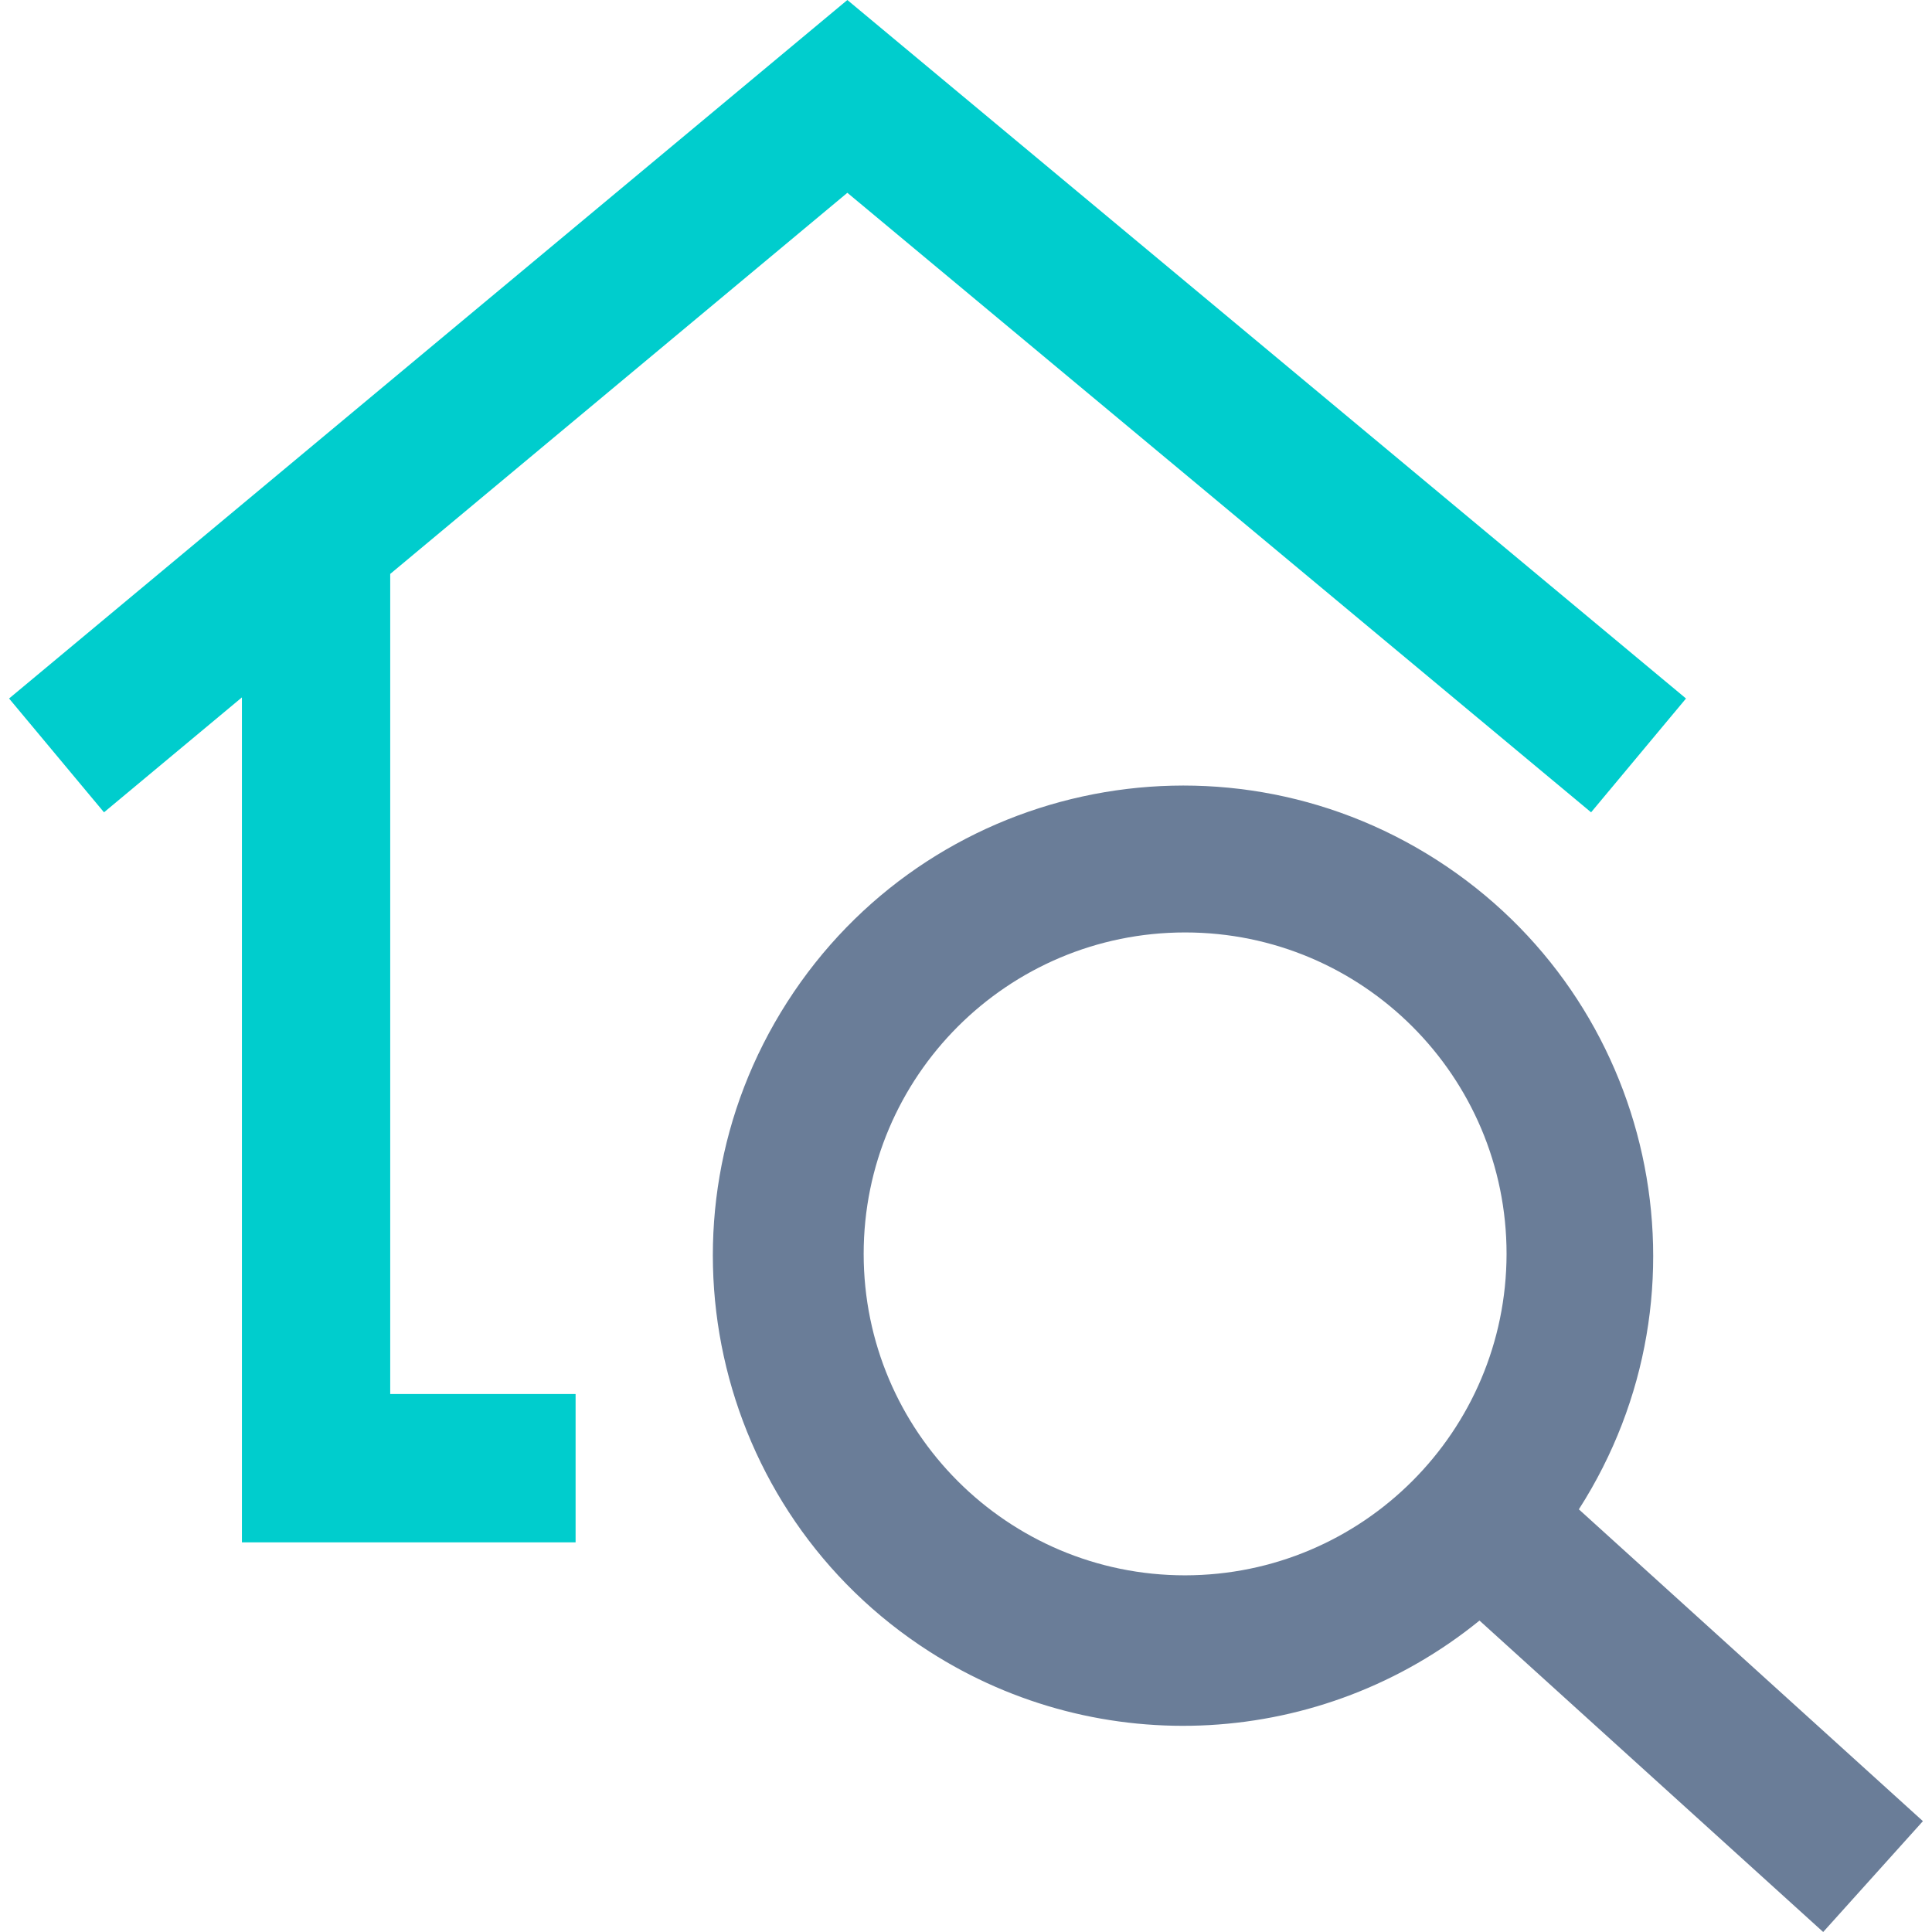 <?xml version="1.0" encoding="iso-8859-1"?>
<!-- Generator: Adobe Illustrator 19.0.0, SVG Export Plug-In . SVG Version: 6.00 Build 0)  -->
<svg xmlns="http://www.w3.org/2000/svg" xmlns:xlink="http://www.w3.org/1999/xlink" x="0px" y="0px"
	 viewBox="0 0 512 512" xml:space="preserve">
	<polygon style="fill:#00CDCD;" points="224.559,0 2.407,185.11 27.56,215.274 64.111,184.815 64.111,408.735 152.539,408.735 
		152.539,369.434 103.412,369.434 103.412,152.097 224.559,51.092 421.656,215.274 446.809,185.11 "/>
	<path style="fill:#6A7D98;" d="M509.593,482.622l-91.179-82.631c37.12-57.93,20.25-134.991-37.69-172.111
		s-134.991-20.25-172.111,37.69s-20.25,134.991,37.69,172.111c45.275,29.004,104.051,25.693,145.779-8.214L483.163,512
		L509.593,482.622z M314.068,417.48c-47.044,0-85.186-38.142-85.186-85.186s38.142-85.186,85.186-85.186s85.186,38.142,85.186,85.186
		l0,0C399.195,379.318,361.092,417.421,314.068,417.48z"/>
</svg>